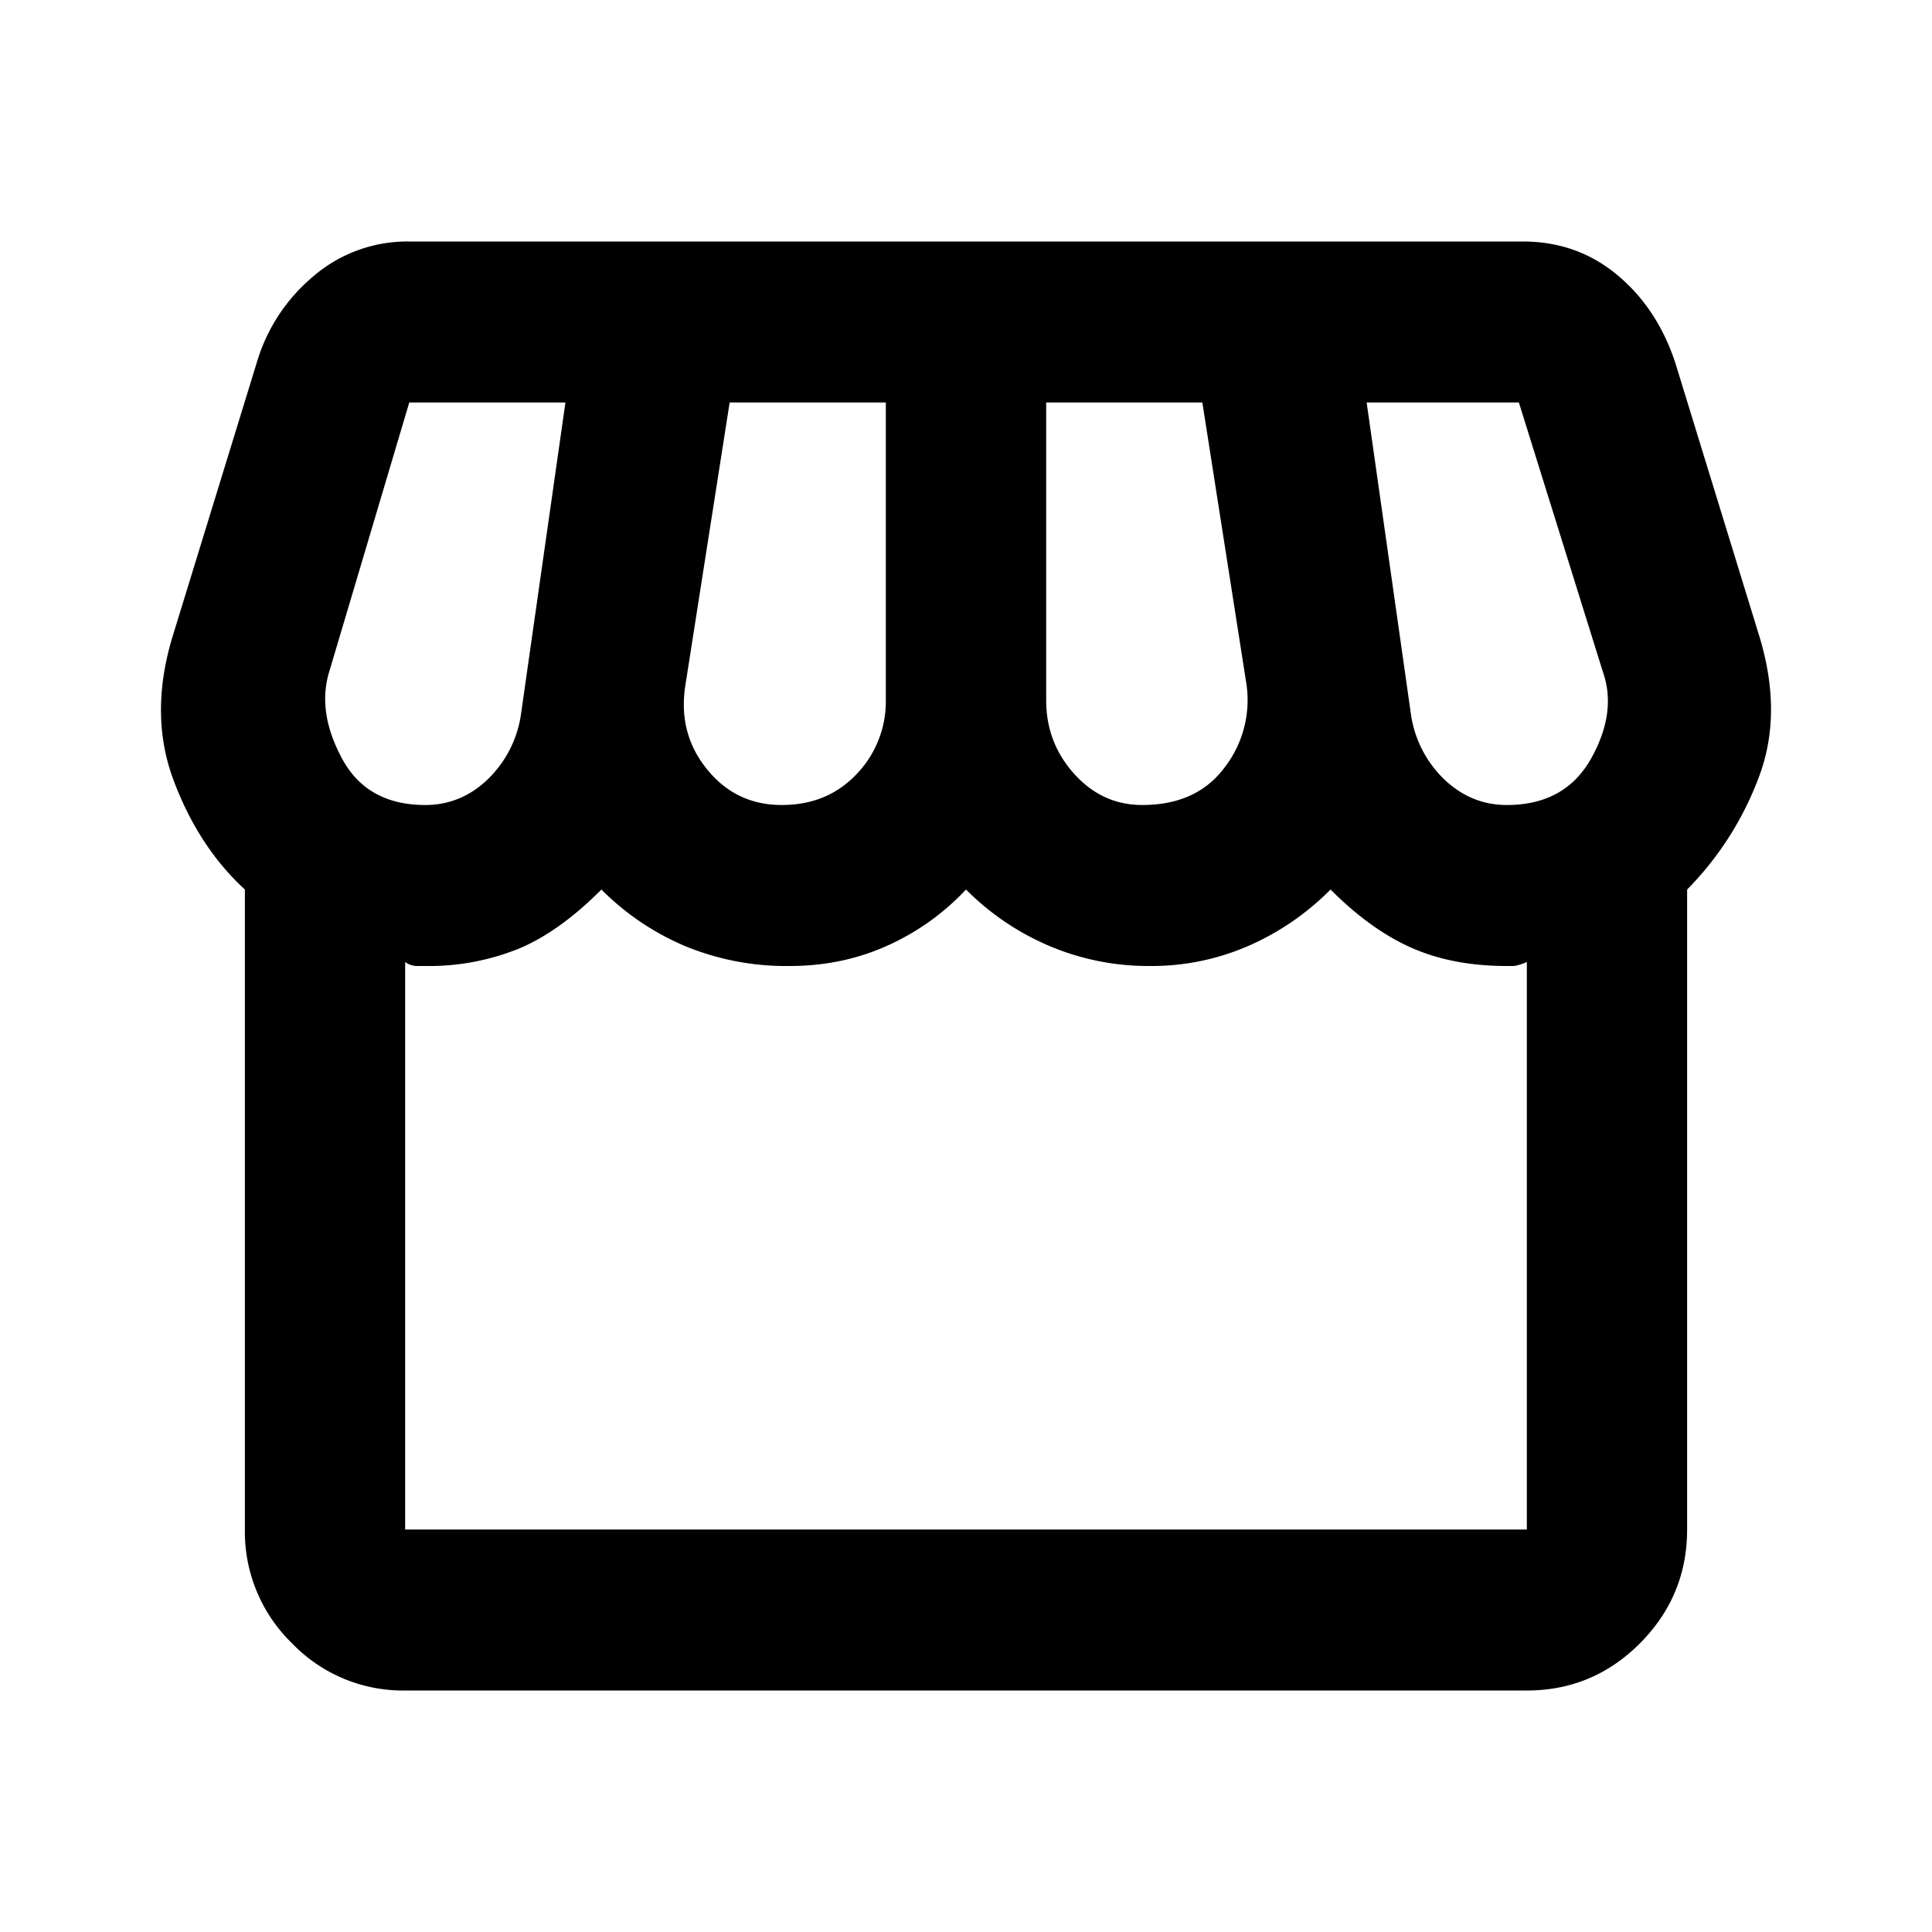 <svg xmlns="http://www.w3.org/2000/svg" width="24" height="24" fill="none" viewBox="0 0 24 24">
  <path fill="#000" d="M20.958 11.05V19c0 .55-.195 1.02-.585 1.413-.39.391-.858.587-1.406.587H5.033a1.912 1.912 0 0 1-1.406-.587A1.93 1.93 0 0 1 3.042 19v-7.95c-.381-.35-.676-.8-.883-1.35-.208-.55-.212-1.15-.013-1.8l1.045-3.4a2.21 2.21 0 0 1 .71-1.075A1.79 1.79 0 0 1 5.082 3h13.835c.448 0 .838.138 1.17.413.332.275.572.637.722 1.087l1.045 3.4c.199.65.195 1.242-.013 1.775a3.954 3.954 0 0 1-.883 1.375ZM14.19 10c.448 0 .788-.154 1.02-.463a1.37 1.37 0 0 0 .274-1.037L14.936 5h-1.94v3.7c0 .35.115.654.348.913.232.258.514.387.846.387Zm-4.48 0c.382 0 .693-.13.934-.387a1.3 1.3 0 0 0 .36-.913V5h-1.94l-.548 3.5c-.066.4.021.75.262 1.05.24.3.551.45.933.45Zm-4.428 0c.298 0 .56-.108.783-.325a1.4 1.4 0 0 0 .41-.825L7.024 5h-1.94l-.996 3.35c-.1.333-.045.692.162 1.075.207.383.551.575 1.033.575Zm13.436 0c.482 0 .83-.192 1.046-.575.215-.383.265-.742.149-1.075L18.868 5h-1.891l.547 3.85a1.4 1.4 0 0 0 .41.825c.225.217.486.325.784.325ZM5.033 19h13.934v-7.05a.6.6 0 0 1-.161.05h-.088c-.447 0-.841-.075-1.181-.225-.34-.15-.677-.392-1.008-.725-.299.3-.639.533-1.02.7a3.01 3.01 0 0 1-1.22.25 3.15 3.15 0 0 1-1.256-.25c-.39-.167-.734-.4-1.033-.7-.282.3-.61.533-.983.7-.373.167-.775.25-1.207.25a3.29 3.29 0 0 1-1.306-.25c-.39-.167-.734-.4-1.033-.7-.348.35-.692.596-1.032.737A2.98 2.98 0 0 1 5.282 12H5.17a.252.252 0 0 1-.137-.05V19Z"/>
</svg>
